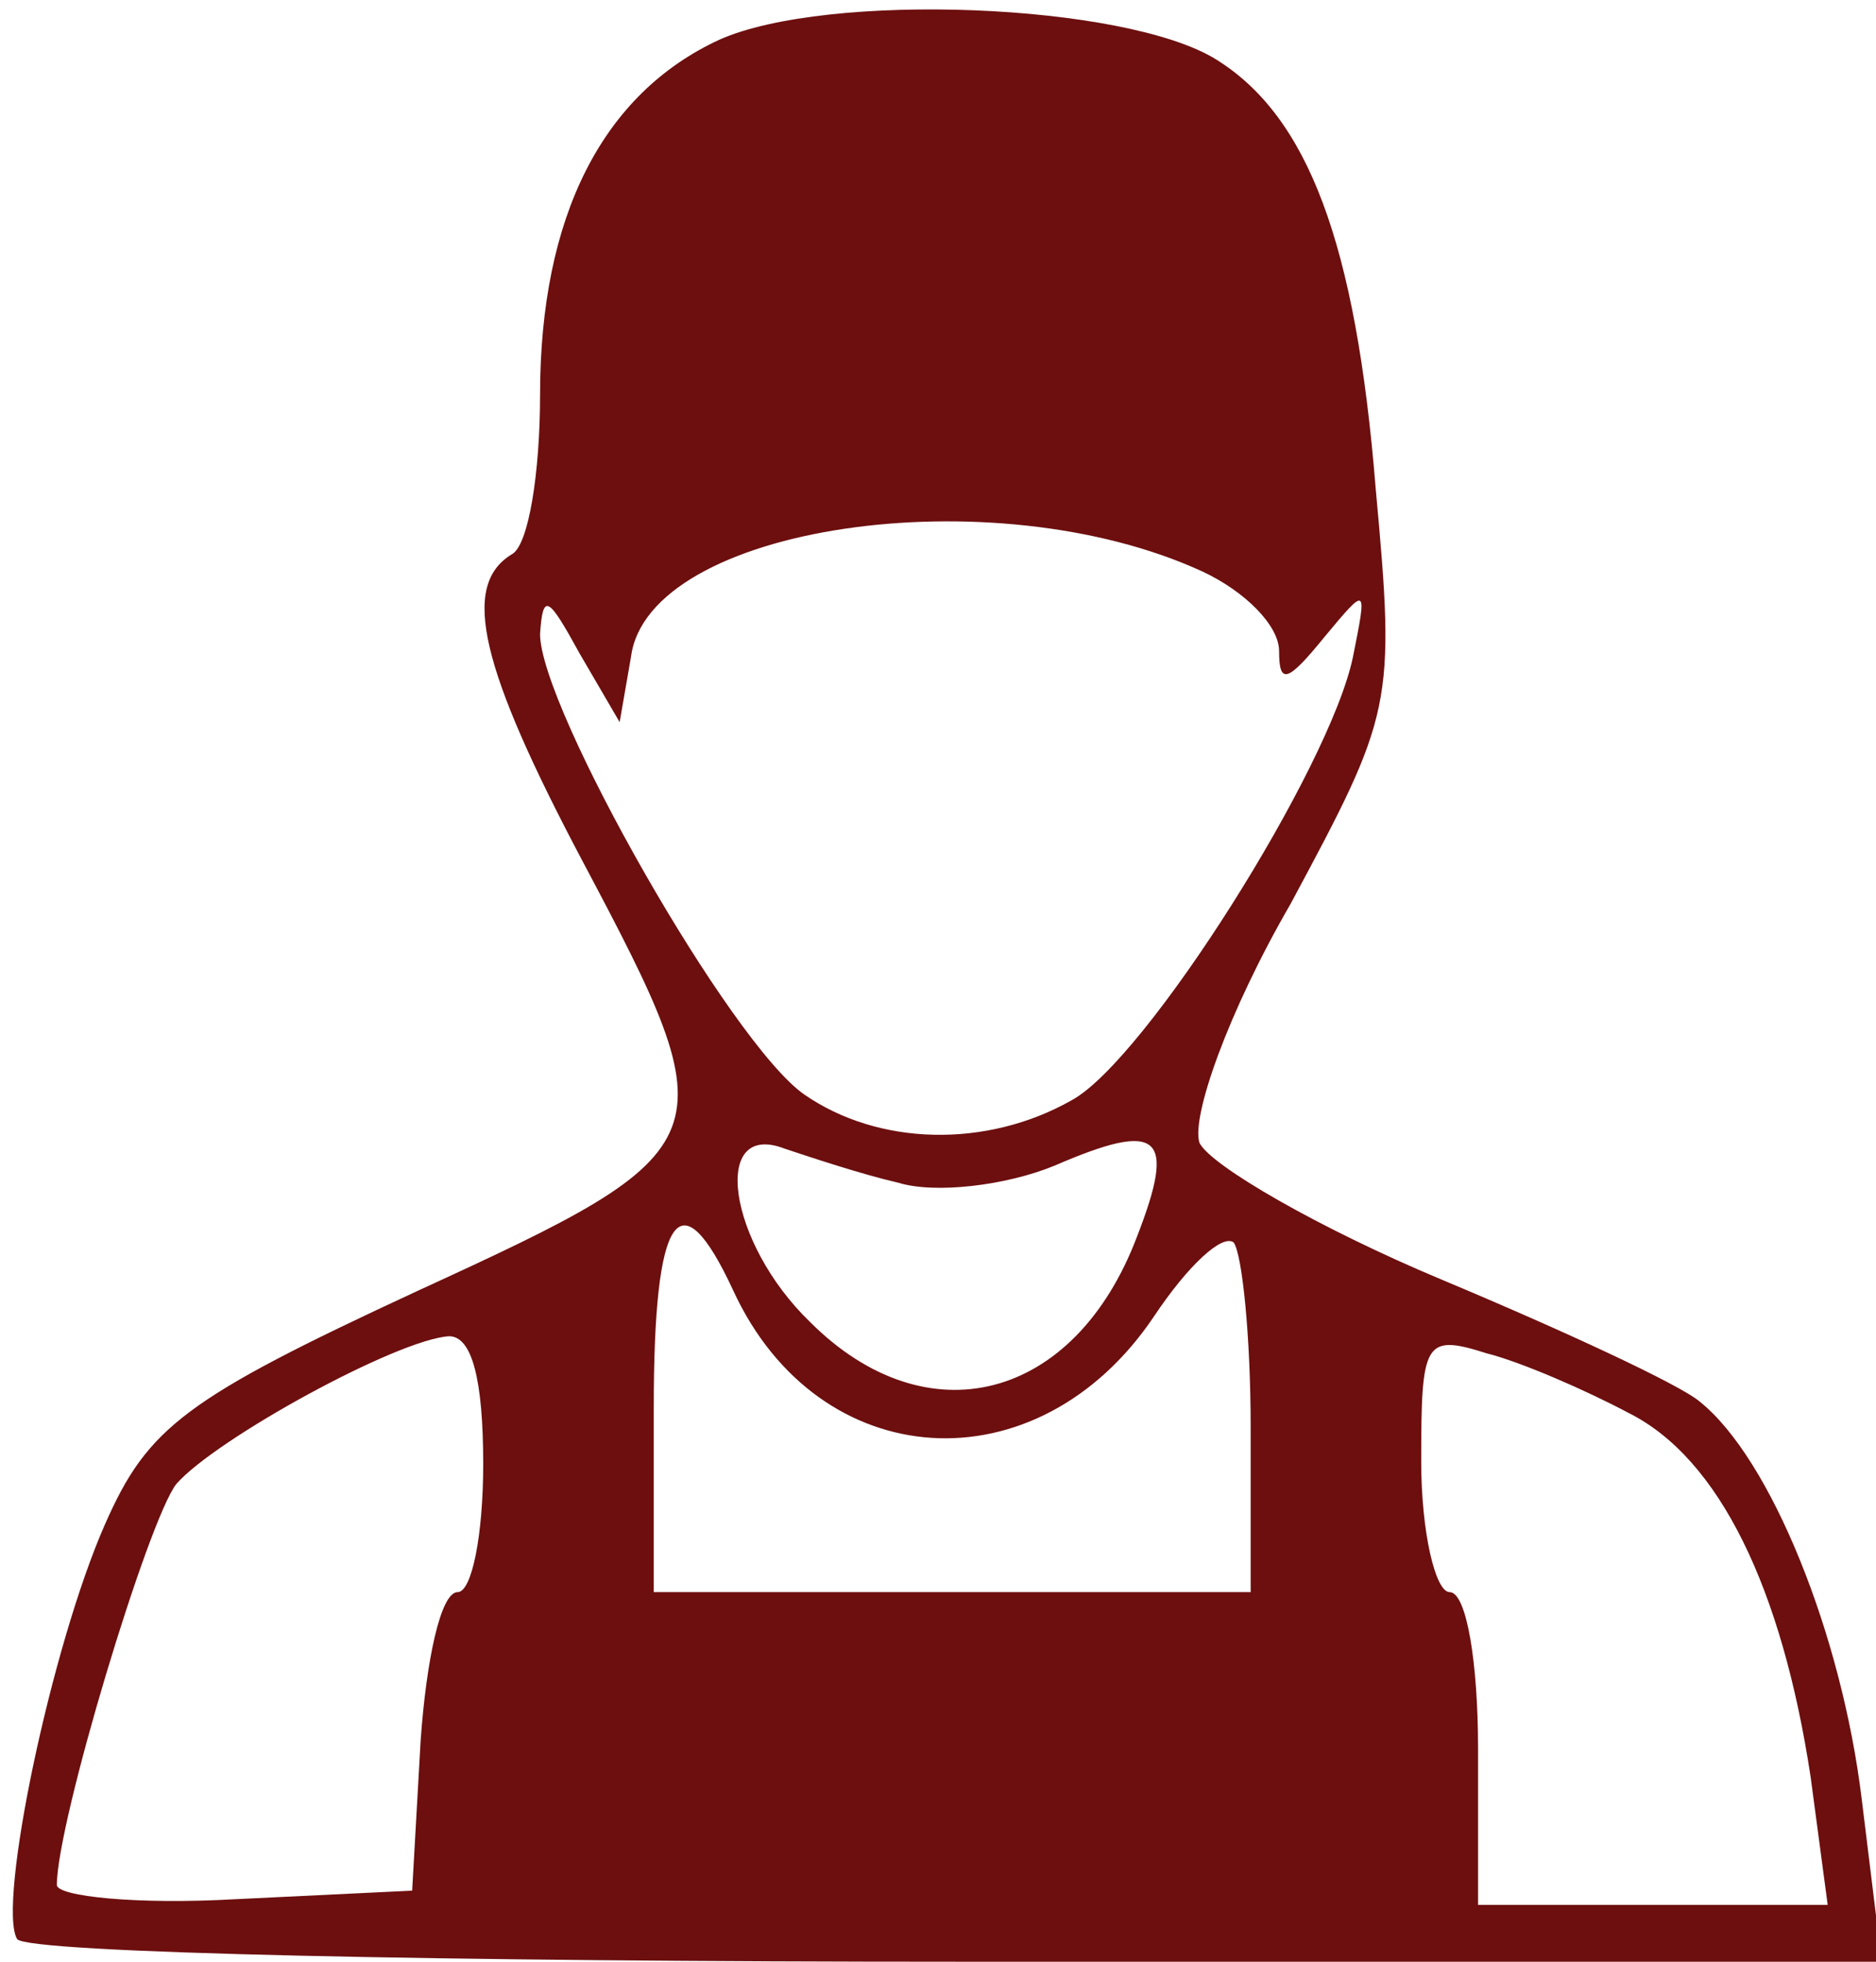 <?xml version="1.0" standalone="no"?>
<!DOCTYPE svg PUBLIC "-//W3C//DTD SVG 20010904//EN"
 "http://www.w3.org/TR/2001/REC-SVG-20010904/DTD/svg10.dtd">
<svg version="1.0" xmlns="http://www.w3.org/2000/svg"
 width="66pt" height="69pt" viewBox="0 0 66 69"
 preserveAspectRatio="xMidYMid meet">

<g transform="translate(0,69) scale(0.1,-0.1)"
fill="#6D0F0F" stroke="none">
<path d="M253 676 c-41 -19 -63 -62 -63 -125 0 -27 -4 -53 -10 -56 -18 -11
-11 -40 25 -108 52 -98 51 -101 -58 -151 -82 -38 -95 -48 -110 -82 -19 -43
-38 -134 -31 -146 3 -5 152 -8 331 -8 l325 0 -7 57 c-7 58 -32 120 -57 140 -7
6 -48 25 -91 43 -43 18 -81 40 -85 48 -3 9 10 46 32 84 36 67 37 70 30 146 -7
87 -24 131 -56 151 -32 20 -137 24 -175 7z m170 -187 c15 -7 27 -19 27 -28 0
-12 3 -11 16 5 15 18 15 18 10 -7 -8 -39 -73 -142 -99 -156 -30 -17 -68 -16
-94 2 -26 18 -93 136 -93 162 1 15 3 13 14 -7 l14 -24 4 23 c6 46 127 64 201
30z m-107 -215 c13 -4 38 -1 55 6 37 16 43 11 29 -25 -22 -58 -74 -71 -115
-30 -29 28 -35 71 -9 61 9 -3 27 -9 40 -12z m-58 -38 c30 -65 107 -70 148 -9
12 18 24 29 28 26 3 -4 6 -33 6 -65 l0 -58 -105 0 -105 0 0 65 c0 68 9 82 28
41z m-88 -61 c0 -25 -4 -45 -9 -45 -6 0 -11 -24 -13 -52 l-3 -53 -62 -3 c-35
-2 -63 1 -63 5 0 22 32 128 42 141 14 16 78 51 96 52 8 0 12 -15 12 -45z m403
18 c32 -16 54 -62 64 -128 l6 -45 -62 0 -61 0 0 55 c0 30 -4 55 -10 55 -5 0
-10 21 -10 46 0 42 1 45 23 38 12 -3 35 -13 50 -21z"/>
</g>
</svg>
